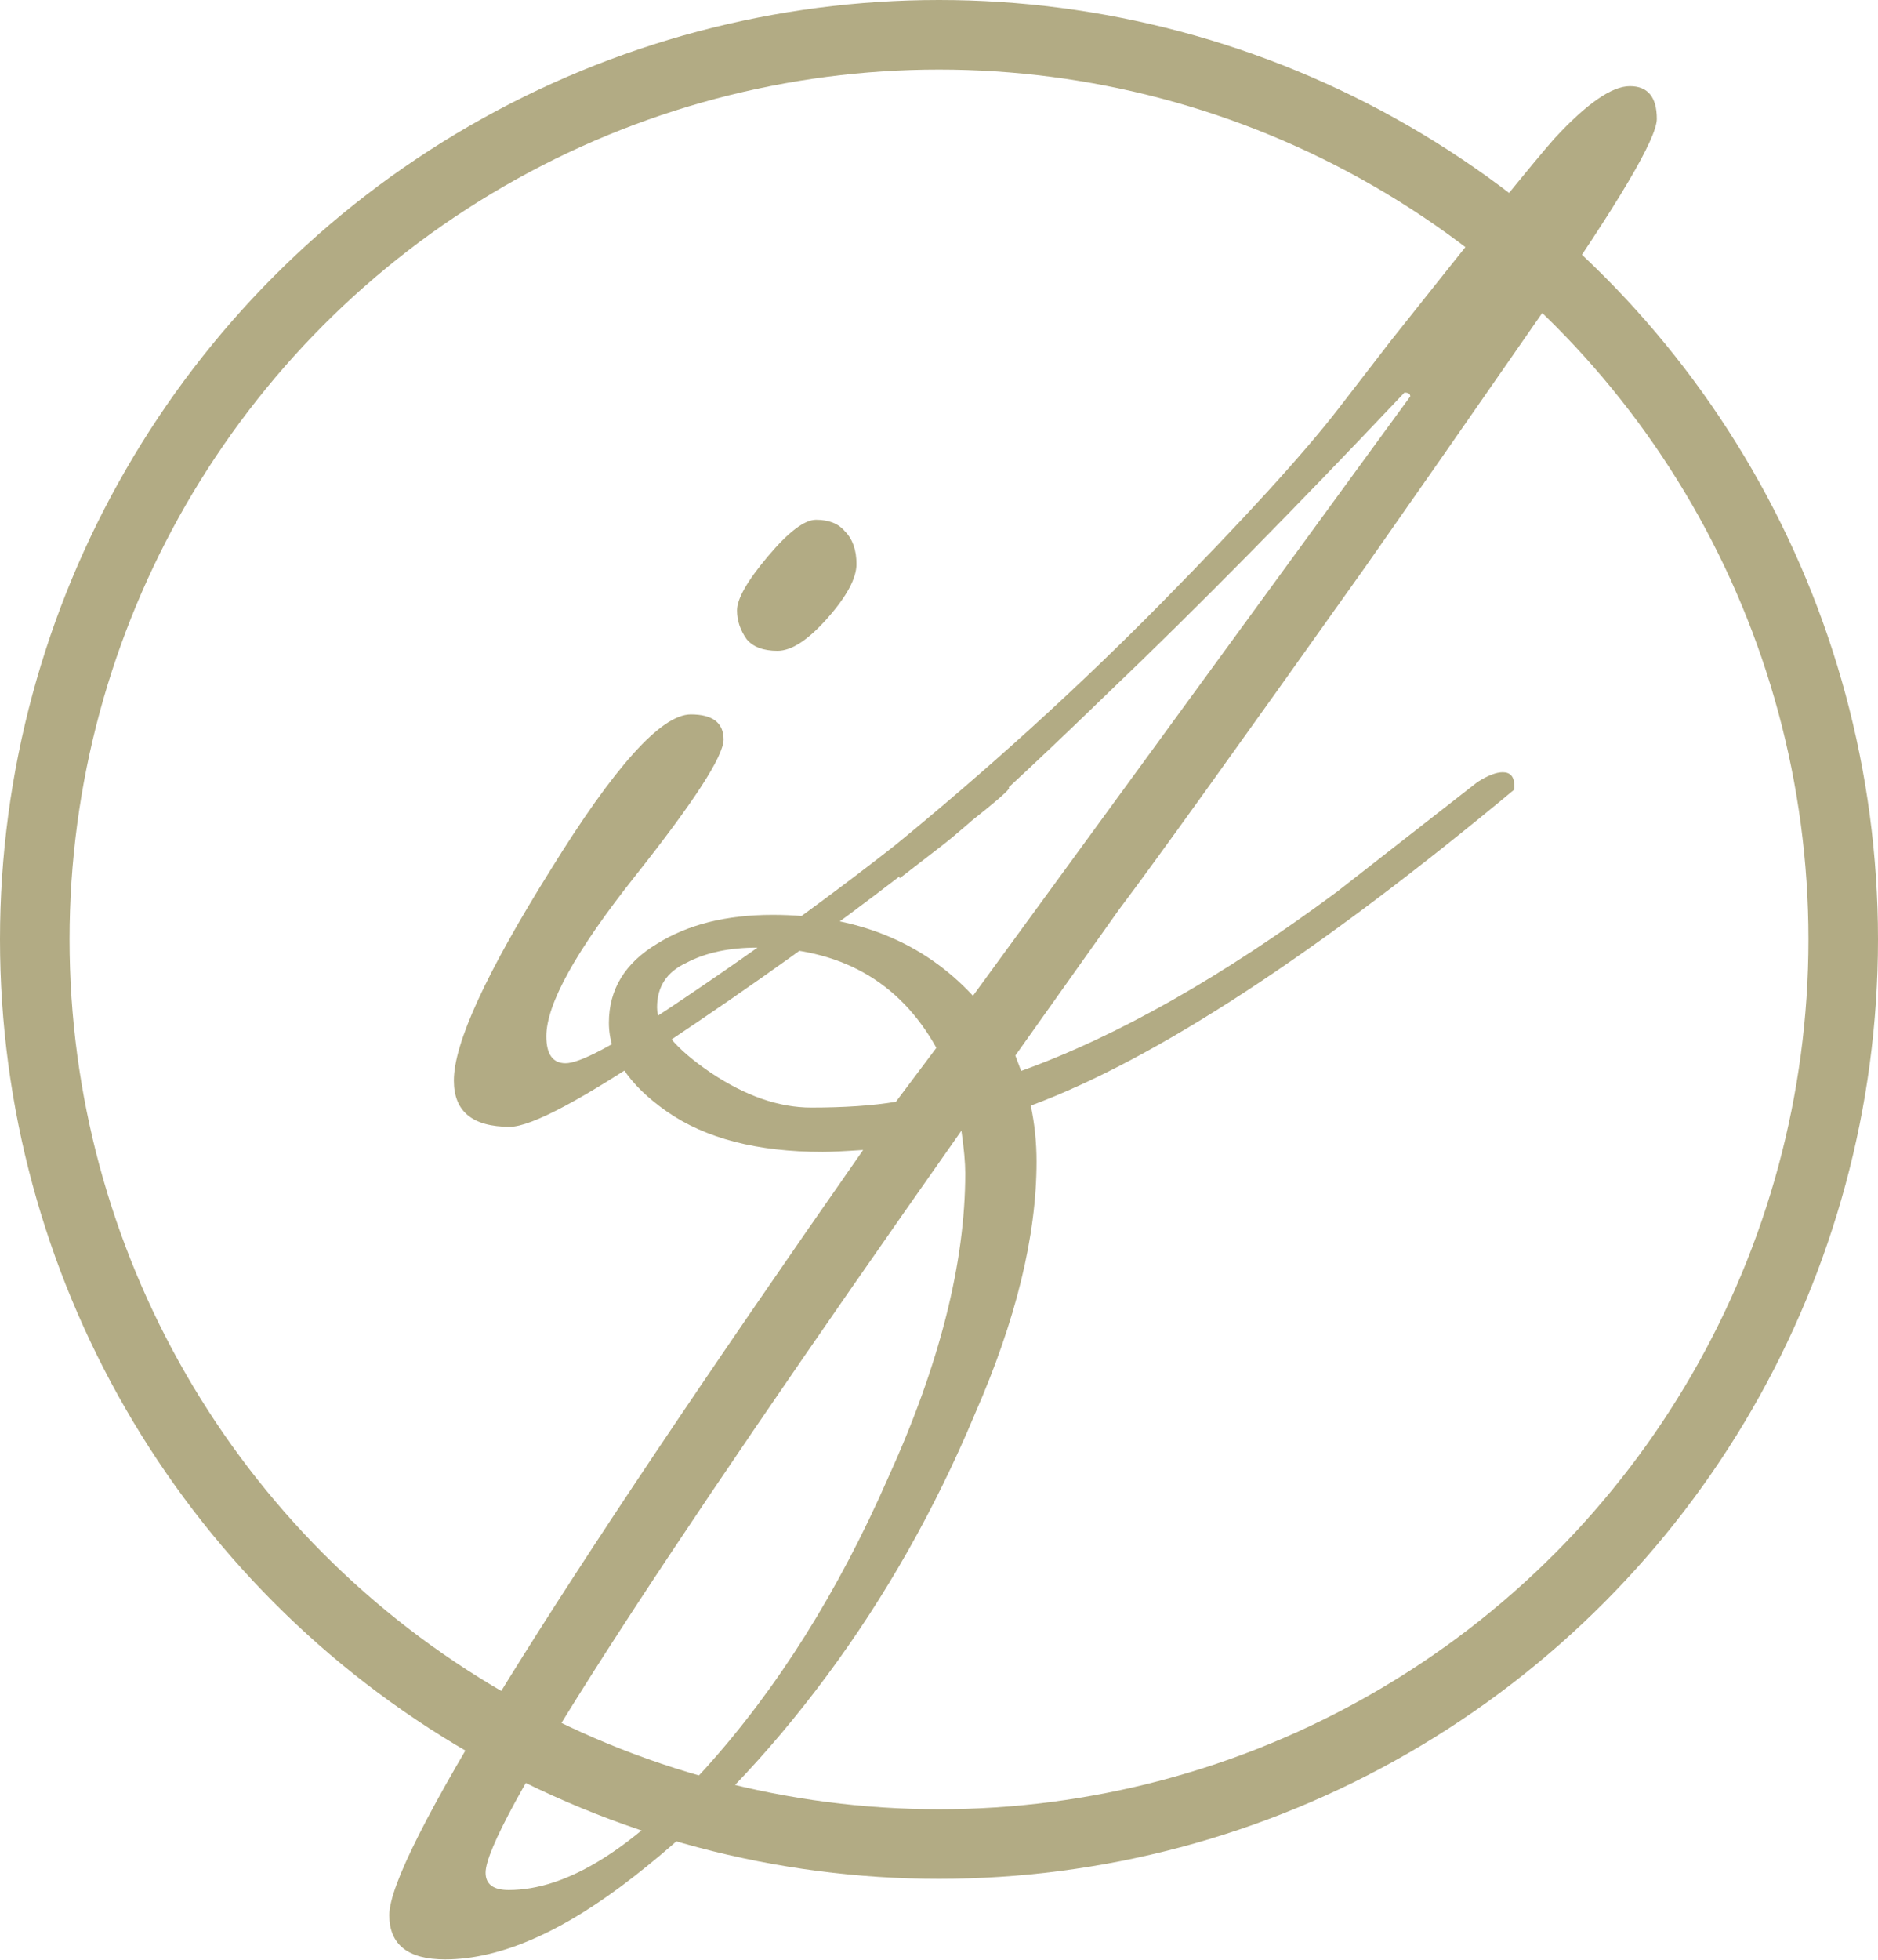 <svg width="162" height="169" viewBox="0 0 162 169" fill="none" xmlns="http://www.w3.org/2000/svg">
<path d="M70.391 44.817C71.499 44.817 72.33 45.149 72.884 45.814C73.548 46.478 73.881 47.42 73.881 48.639C73.881 49.857 73.05 51.408 71.388 53.291C69.727 55.175 68.286 56.116 67.068 56.116C65.849 56.116 64.963 55.784 64.409 55.119C63.855 54.344 63.578 53.513 63.578 52.627C63.578 51.63 64.464 50.079 66.237 47.974C68.009 45.869 69.394 44.817 70.391 44.817ZM84.183 67.25C85.07 66.696 85.734 66.419 86.177 66.419C86.731 66.419 87.008 66.751 87.008 67.416V67.914C87.451 67.914 84.46 70.352 78.035 75.226C71.721 80.1 64.908 84.974 57.596 89.849C50.395 94.723 45.853 97.16 43.97 97.16C40.758 97.16 39.151 95.831 39.151 93.172C39.151 89.96 41.921 83.922 47.46 75.06C52.999 66.087 57.042 61.6 59.59 61.6C61.473 61.6 62.415 62.32 62.415 63.76C62.415 65.2 59.867 69.133 54.771 75.558C49.675 81.983 47.127 86.581 47.127 89.35C47.127 90.901 47.681 91.677 48.789 91.677C50.008 91.677 52.943 90.126 57.596 87.024C65.905 81.485 73.548 75.891 80.528 70.241L84.183 67.25ZM56.678 86.858C56.678 88.519 58.229 90.403 61.331 92.507C64.322 94.501 67.202 95.499 69.972 95.499C72.852 95.499 75.289 95.332 77.283 95L80.773 90.347C77.56 84.587 72.409 81.706 65.319 81.706C62.882 81.706 60.833 82.15 59.171 83.036C57.509 83.811 56.678 85.085 56.678 86.858ZM83.265 101.148C83.265 100.262 83.155 99.043 82.933 97.493C55.571 136.376 41.889 157.701 41.889 161.468C41.889 162.465 42.554 162.963 43.883 162.963C48.868 162.963 54.518 159.474 60.833 152.495C67.036 145.626 72.298 137.262 76.619 127.403C81.05 117.654 83.265 108.903 83.265 101.148ZM130.624 68.081C113.564 82.26 99.661 91.344 88.915 95.332C89.248 96.883 89.414 98.49 89.414 100.151C89.414 106.576 87.641 113.833 84.096 121.919C80.662 130.117 76.397 137.65 71.301 144.519C66.205 151.387 60.666 157.147 54.684 161.8C48.591 166.564 43.163 168.946 38.4 168.946C35.187 168.946 33.581 167.672 33.581 165.124C33.581 160.139 47.207 138.149 74.458 99.154C72.797 99.265 71.633 99.32 70.969 99.32C65.319 99.32 60.833 98.157 57.509 95.831C54.186 93.504 52.524 90.957 52.524 88.187C52.524 85.307 53.909 83.036 56.678 81.374C59.337 79.712 62.66 78.882 66.648 78.882C73.849 78.882 79.61 81.208 83.93 85.861L121.651 34.182C121.651 33.96 121.484 33.85 121.152 33.85C111.514 44.041 103.04 52.627 95.728 59.606C88.528 66.585 83.709 71.016 81.271 72.899L77.616 75.724L76.785 73.232C85.204 66.363 93.014 59.273 100.215 51.962C107.415 44.651 112.511 39.056 115.502 35.179L119.989 29.363C127.633 19.725 132.341 13.909 134.113 11.915C136.883 8.924 139.043 7.429 140.594 7.429C142.145 7.429 142.92 8.37 142.92 10.254C142.92 11.915 139.652 17.454 133.116 26.87C126.58 36.287 121.484 43.598 117.829 48.805C106.418 64.868 99.329 74.727 96.559 78.383L87.586 91.012L88.084 92.341C96.393 89.35 105.477 84.199 115.336 76.888L127.467 67.416C128.353 66.862 129.073 66.585 129.627 66.585C130.291 66.585 130.624 66.973 130.624 67.748V68.081Z" fill="#B2AB84"/>
<circle cx="81" cy="81" r="78" stroke="#B2AB84" stroke-width="6"/>
</svg>
